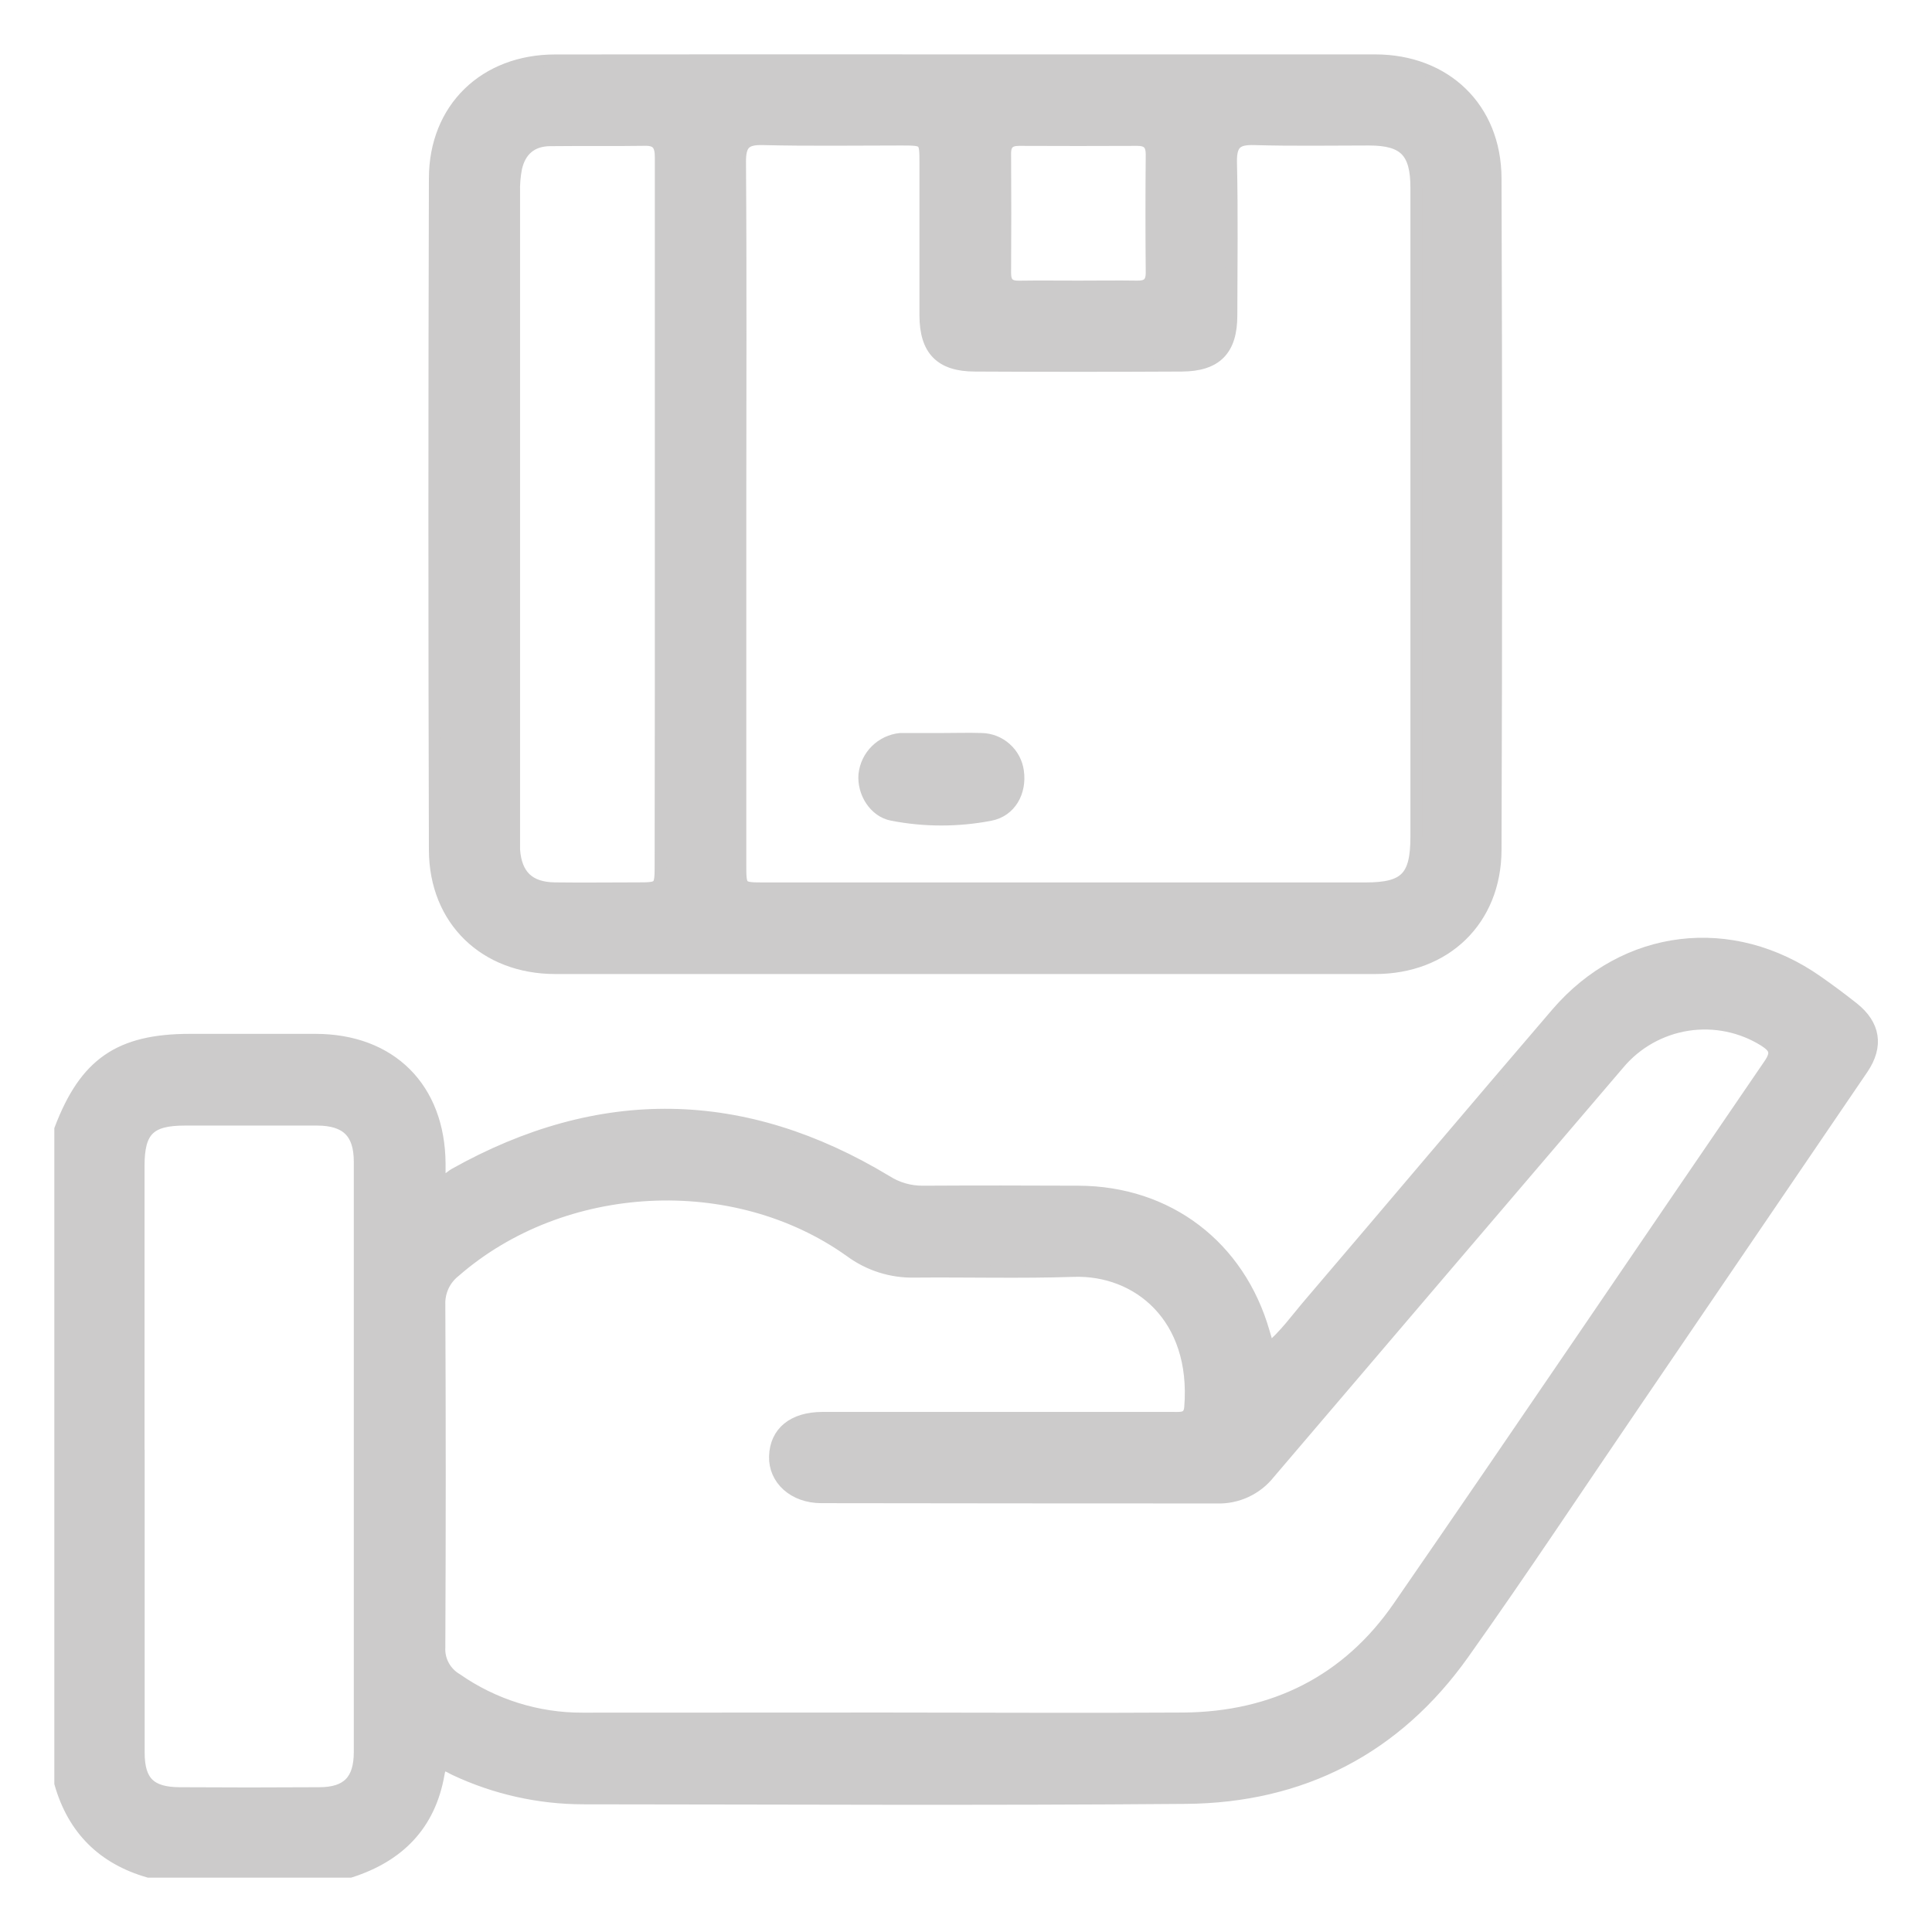 <svg width="32" height="32" viewBox="0 0 32 32" fill="none" xmlns="http://www.w3.org/2000/svg">
<path d="M1 18.703C1.413 17.616 1.981 17.224 3.146 17.224H5.224C6.471 17.224 7.271 18.024 7.28 19.271C7.28 19.358 7.28 19.445 7.28 19.528C7.4 19.577 7.458 19.49 7.527 19.45C9.935 18.099 12.32 18.138 14.682 19.566C14.863 19.681 15.073 19.741 15.288 19.739C16.148 19.734 17.005 19.735 17.863 19.739C19.344 19.744 20.523 20.643 20.932 22.069C20.955 22.151 20.981 22.234 21.015 22.345C21.288 22.117 21.477 21.846 21.689 21.599C23.057 19.997 24.414 18.385 25.787 16.786C26.918 15.469 28.685 15.26 30.104 16.259C30.303 16.398 30.499 16.544 30.691 16.696C31.045 16.976 31.102 17.322 30.847 17.699C29.596 19.538 28.344 21.377 27.093 23.214C26.142 24.608 25.211 26.017 24.234 27.392C23.118 28.962 21.558 29.763 19.64 29.778C16.313 29.806 12.987 29.787 9.659 29.785C8.925 29.784 8.2 29.621 7.536 29.309C7.43 29.26 7.301 29.143 7.264 29.379C7.117 30.227 6.601 30.744 5.8 31H2.463C1.706 30.782 1.217 30.296 1 29.537V18.703ZM14.654 28.465C16.303 28.465 17.952 28.475 19.601 28.465C21.097 28.453 22.318 27.846 23.168 26.614C25.23 23.628 27.262 20.621 29.312 17.627C29.439 17.439 29.405 17.351 29.226 17.236C28.846 16.998 28.393 16.905 27.95 16.974C27.506 17.044 27.103 17.27 26.814 17.613C24.882 19.874 22.951 22.137 21.02 24.402C20.918 24.531 20.787 24.634 20.637 24.704C20.488 24.773 20.325 24.807 20.16 24.802C17.974 24.802 15.789 24.8 13.604 24.797C13.147 24.797 12.827 24.499 12.838 24.123C12.849 23.724 13.14 23.487 13.62 23.486C14.859 23.486 16.098 23.486 17.338 23.486H19.445C19.572 23.486 19.7 23.5 19.715 23.308C19.834 21.81 18.841 21.013 17.782 21.049C16.904 21.078 16.026 21.053 15.148 21.061C14.766 21.07 14.393 20.951 14.086 20.725C12.159 19.348 9.315 19.502 7.533 21.056C7.45 21.121 7.383 21.205 7.338 21.301C7.294 21.397 7.272 21.502 7.276 21.608C7.285 23.501 7.285 25.393 7.276 27.286C7.27 27.392 7.294 27.497 7.345 27.59C7.395 27.683 7.471 27.761 7.562 27.814C8.175 28.242 8.904 28.47 9.651 28.467L14.654 28.465ZM2.296 24.112C2.296 25.751 2.296 27.39 2.296 29.028C2.296 29.512 2.487 29.699 2.973 29.702C3.744 29.707 4.514 29.707 5.285 29.702C5.755 29.702 5.96 29.491 5.96 29.018C5.96 25.76 5.96 22.501 5.96 19.241C5.96 18.76 5.741 18.546 5.257 18.543C4.525 18.543 3.793 18.543 3.062 18.543C2.476 18.543 2.294 18.724 2.294 19.311C2.293 20.911 2.293 22.511 2.294 24.112H2.296Z" fill="#CCCBCB" stroke="#CCCBCB" stroke-width="0.2"/>
<path d="M15.986 1.001C18.25 1.001 20.513 1.001 22.776 1.001C23.938 1.001 24.767 1.79 24.77 2.956C24.783 6.663 24.783 10.37 24.77 14.078C24.766 15.24 23.938 16.033 22.777 16.033C18.251 16.033 13.724 16.033 9.197 16.033C8.037 16.033 7.207 15.242 7.204 14.078C7.193 10.371 7.193 6.664 7.204 2.957C7.204 1.793 8.033 1.002 9.196 1.002C11.46 1 13.723 0.999 15.986 1.001ZM12.261 8.487V14.313C12.261 14.715 12.261 14.716 12.664 14.716H22.617C23.279 14.716 23.461 14.532 23.461 13.856C23.461 11.641 23.461 9.425 23.461 7.207C23.461 5.842 23.461 4.476 23.461 3.109C23.461 2.513 23.261 2.311 22.679 2.31C22.044 2.31 21.409 2.322 20.776 2.303C20.488 2.295 20.384 2.373 20.388 2.679C20.407 3.527 20.396 4.377 20.394 5.225C20.394 5.794 20.144 6.051 19.574 6.054C18.432 6.06 17.291 6.06 16.149 6.054C15.579 6.054 15.331 5.794 15.329 5.225C15.329 4.386 15.329 3.547 15.329 2.708C15.329 2.31 15.329 2.31 14.919 2.31C14.159 2.31 13.397 2.322 12.636 2.303C12.34 2.295 12.254 2.387 12.256 2.684C12.27 4.622 12.261 6.554 12.261 8.487ZM10.946 8.547V4.304C10.946 3.738 10.946 3.172 10.946 2.607C10.946 2.421 10.901 2.311 10.686 2.315C10.159 2.323 9.632 2.315 9.106 2.321C8.802 2.325 8.613 2.491 8.547 2.783C8.521 2.916 8.51 3.053 8.514 3.189C8.514 6.74 8.514 10.29 8.514 13.841C8.514 13.919 8.514 13.997 8.514 14.076C8.545 14.5 8.761 14.71 9.189 14.715C9.638 14.721 10.087 14.715 10.535 14.715C10.941 14.715 10.943 14.715 10.943 14.311C10.946 12.39 10.947 10.469 10.946 8.546V8.547ZM17.867 4.748C18.189 4.748 18.51 4.743 18.83 4.748C19.002 4.752 19.078 4.69 19.077 4.514C19.071 3.862 19.071 3.211 19.077 2.558C19.077 2.383 19.004 2.315 18.833 2.316C18.181 2.319 17.529 2.319 16.877 2.316C16.721 2.316 16.646 2.38 16.647 2.542C16.651 3.204 16.651 3.865 16.647 4.526C16.647 4.69 16.717 4.751 16.877 4.749C17.206 4.744 17.537 4.748 17.867 4.748V4.748Z" fill="#CCCBCB" stroke="#CCCBCB" stroke-width="0.2"/>
<path d="M15.614 12.241C15.829 12.241 16.043 12.234 16.258 12.241C16.405 12.244 16.547 12.299 16.657 12.398C16.768 12.496 16.839 12.63 16.859 12.776C16.907 13.115 16.735 13.43 16.405 13.495C15.868 13.599 15.316 13.599 14.779 13.495C14.485 13.44 14.294 13.121 14.319 12.83C14.335 12.678 14.403 12.537 14.511 12.43C14.619 12.323 14.761 12.256 14.912 12.241C14.931 12.24 14.951 12.24 14.97 12.241C15.185 12.241 15.399 12.241 15.614 12.241Z" fill="#CCCBCB" stroke="#CCCBCB" stroke-width="0.2"/>
</svg>
